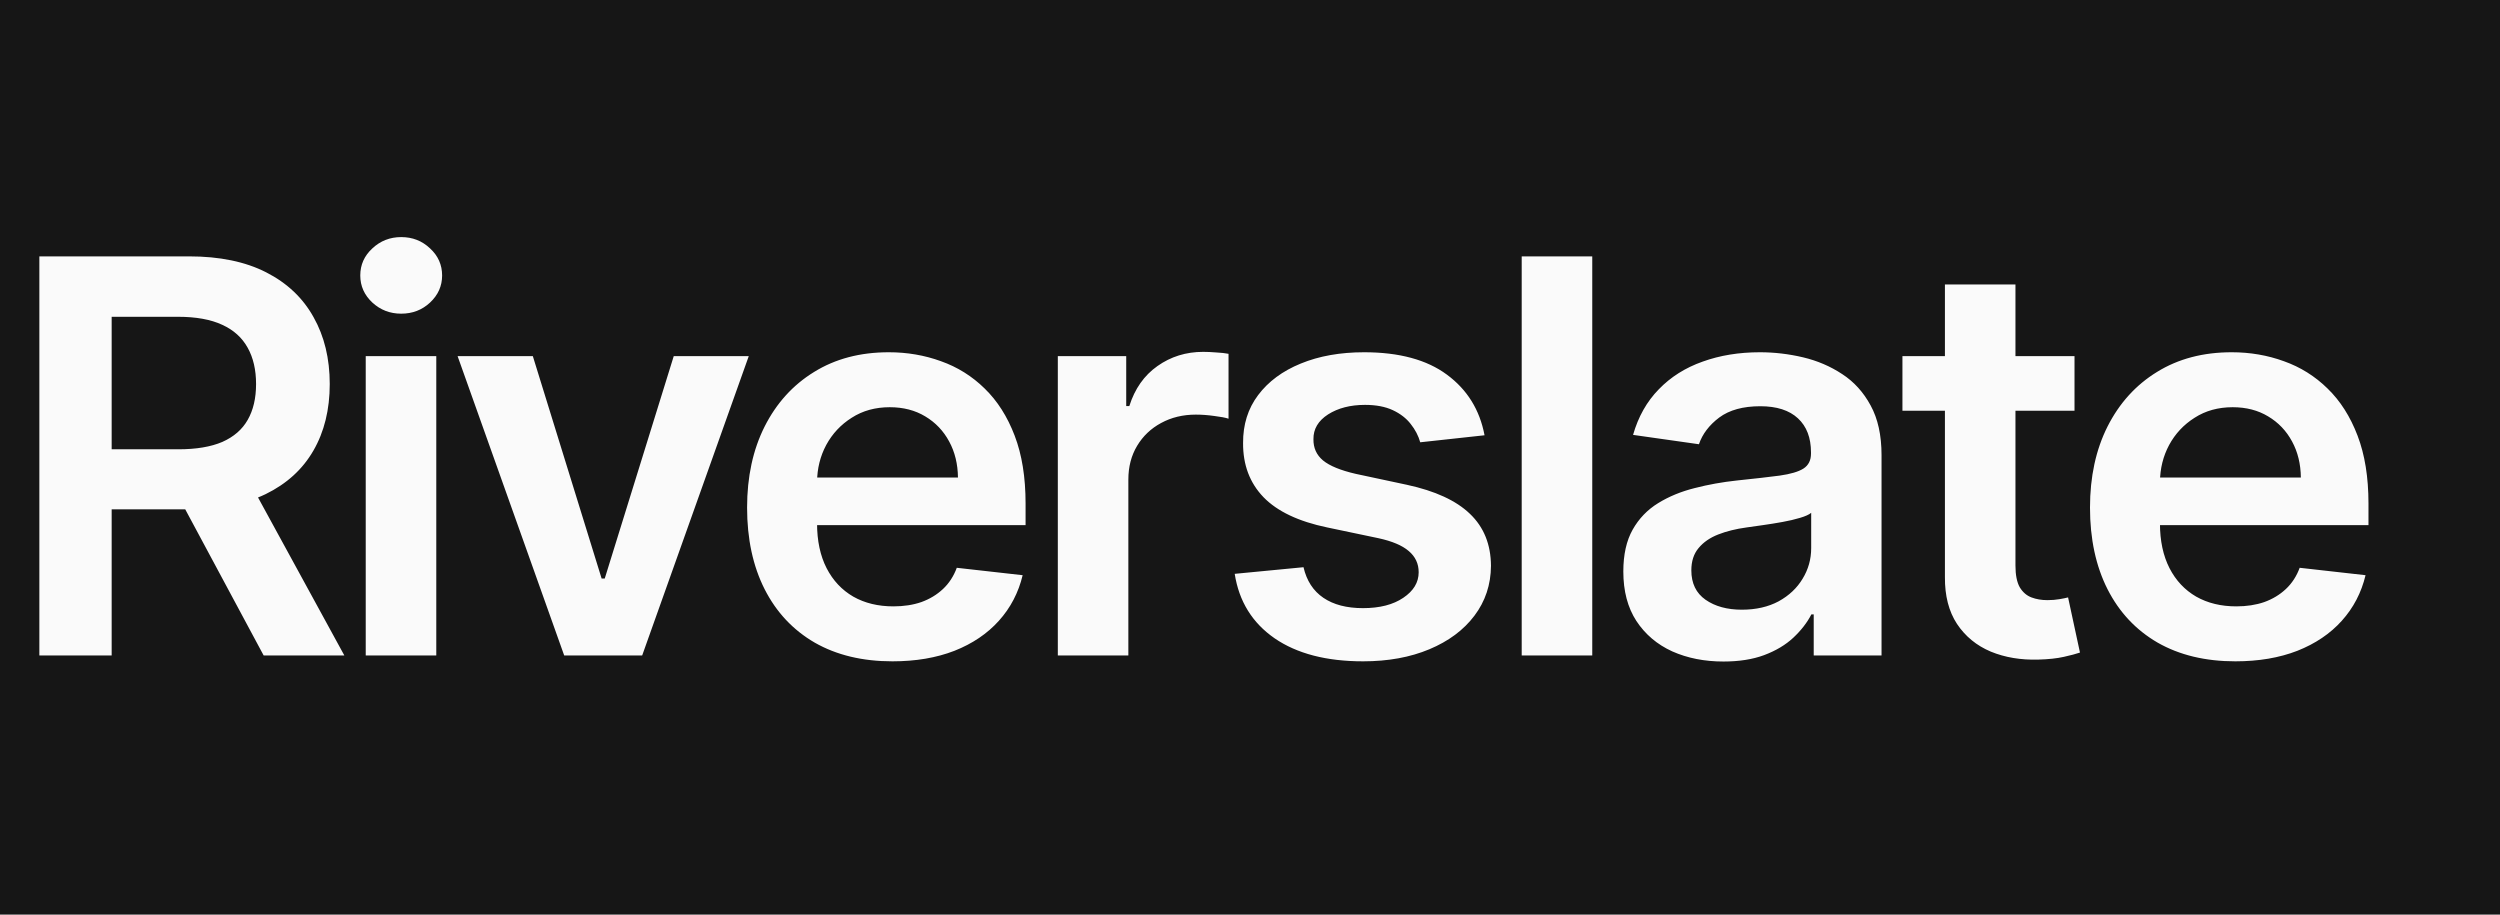 <svg width="164" height="60" viewBox="0 0 164 60" fill="none" xmlns="http://www.w3.org/2000/svg">
<rect width="164" height="60" fill="#161616"/>
<path d="M2.582 43V16.818H12.401C14.412 16.818 16.099 17.168 17.463 17.866C18.835 18.565 19.871 19.546 20.57 20.807C21.277 22.06 21.631 23.521 21.631 25.192C21.631 26.871 21.273 28.328 20.557 29.564C19.849 30.791 18.805 31.741 17.425 32.415C16.044 33.08 14.348 33.412 12.337 33.412H5.344V29.474H11.697C12.874 29.474 13.837 29.312 14.587 28.989C15.337 28.656 15.891 28.175 16.249 27.544C16.615 26.905 16.798 26.121 16.798 25.192C16.798 24.263 16.615 23.47 16.249 22.814C15.882 22.149 15.324 21.646 14.574 21.305C13.824 20.956 12.857 20.781 11.672 20.781H7.325V43H2.582ZM16.108 31.136L22.59 43H17.297L10.93 31.136H16.108ZM23.992 43V23.364H28.62V43H23.992ZM26.319 20.577C25.586 20.577 24.955 20.334 24.427 19.848C23.898 19.354 23.634 18.761 23.634 18.071C23.634 17.372 23.898 16.78 24.427 16.294C24.955 15.8 25.586 15.553 26.319 15.553C27.06 15.553 27.691 15.8 28.211 16.294C28.739 16.78 29.003 17.372 29.003 18.071C29.003 18.761 28.739 19.354 28.211 19.848C27.691 20.334 27.06 20.577 26.319 20.577ZM49.118 23.364L42.126 43H37.012L30.019 23.364H34.954L39.466 37.95H39.671L44.197 23.364H49.118ZM58.546 43.383C56.577 43.383 54.877 42.974 53.445 42.156C52.022 41.33 50.927 40.162 50.16 38.653C49.393 37.136 49.009 35.351 49.009 33.297C49.009 31.277 49.393 29.504 50.16 27.979C50.935 26.445 52.018 25.251 53.407 24.399C54.796 23.538 56.428 23.108 58.303 23.108C59.513 23.108 60.655 23.304 61.729 23.696C62.812 24.079 63.766 24.676 64.593 25.486C65.428 26.296 66.084 27.327 66.562 28.579C67.039 29.824 67.278 31.307 67.278 33.028V34.447H51.182V31.328H62.842C62.833 30.442 62.641 29.653 62.266 28.963C61.891 28.264 61.367 27.715 60.694 27.314C60.029 26.913 59.253 26.713 58.367 26.713C57.421 26.713 56.59 26.943 55.874 27.403C55.158 27.855 54.6 28.452 54.199 29.193C53.807 29.926 53.607 30.732 53.599 31.609V34.332C53.599 35.474 53.807 36.455 54.225 37.273C54.643 38.082 55.226 38.705 55.976 39.139C56.726 39.565 57.604 39.778 58.61 39.778C59.283 39.778 59.893 39.685 60.438 39.497C60.983 39.301 61.456 39.016 61.857 38.641C62.258 38.266 62.56 37.801 62.765 37.247L67.086 37.733C66.813 38.875 66.293 39.872 65.526 40.724C64.768 41.568 63.796 42.224 62.611 42.693C61.427 43.153 60.072 43.383 58.546 43.383ZM69.393 43V23.364H73.88V26.636H74.084C74.442 25.503 75.056 24.629 75.925 24.016C76.803 23.393 77.805 23.082 78.93 23.082C79.185 23.082 79.471 23.095 79.786 23.121C80.11 23.138 80.379 23.168 80.592 23.21V27.467C80.395 27.399 80.084 27.34 79.658 27.288C79.241 27.229 78.836 27.199 78.444 27.199C77.6 27.199 76.842 27.382 76.168 27.749C75.504 28.107 74.979 28.605 74.596 29.244C74.212 29.884 74.02 30.621 74.02 31.456V43H69.393ZM97.386 28.554L93.167 29.014C93.048 28.588 92.839 28.188 92.541 27.812C92.251 27.438 91.859 27.135 91.365 26.905C90.87 26.675 90.265 26.56 89.549 26.56C88.586 26.56 87.777 26.768 87.12 27.186C86.473 27.604 86.153 28.145 86.162 28.81C86.153 29.381 86.362 29.845 86.788 30.203C87.223 30.561 87.939 30.855 88.936 31.085L92.285 31.801C94.143 32.202 95.524 32.837 96.427 33.706C97.339 34.575 97.799 35.713 97.808 37.119C97.799 38.355 97.437 39.446 96.721 40.392C96.014 41.33 95.029 42.062 93.768 42.591C92.507 43.119 91.058 43.383 89.421 43.383C87.018 43.383 85.084 42.881 83.618 41.875C82.152 40.861 81.278 39.45 80.997 37.644L85.51 37.209C85.714 38.095 86.149 38.764 86.814 39.216C87.478 39.668 88.343 39.894 89.409 39.894C90.508 39.894 91.39 39.668 92.055 39.216C92.728 38.764 93.065 38.206 93.065 37.541C93.065 36.979 92.848 36.514 92.413 36.148C91.987 35.781 91.322 35.5 90.419 35.304L87.069 34.601C85.186 34.209 83.792 33.548 82.889 32.619C81.985 31.682 81.538 30.497 81.546 29.065C81.538 27.855 81.866 26.807 82.531 25.921C83.204 25.026 84.137 24.335 85.331 23.849C86.532 23.355 87.917 23.108 89.485 23.108C91.787 23.108 93.598 23.598 94.919 24.578C96.248 25.558 97.071 26.884 97.386 28.554ZM104.452 16.818V43H99.824V16.818H104.452ZM113.061 43.396C111.817 43.396 110.696 43.175 109.699 42.731C108.71 42.28 107.926 41.615 107.347 40.737C106.776 39.859 106.49 38.777 106.49 37.49C106.49 36.382 106.695 35.466 107.104 34.742C107.513 34.017 108.071 33.438 108.779 33.003C109.486 32.568 110.283 32.24 111.169 32.019C112.064 31.788 112.989 31.622 113.943 31.52C115.094 31.401 116.027 31.294 116.743 31.2C117.459 31.098 117.979 30.945 118.303 30.74C118.635 30.527 118.801 30.199 118.801 29.756V29.679C118.801 28.716 118.516 27.97 117.945 27.442C117.374 26.913 116.551 26.649 115.477 26.649C114.344 26.649 113.445 26.896 112.78 27.391C112.124 27.885 111.681 28.469 111.45 29.142L107.129 28.528C107.47 27.335 108.033 26.338 108.817 25.537C109.601 24.727 110.56 24.122 111.693 23.722C112.827 23.312 114.08 23.108 115.452 23.108C116.398 23.108 117.34 23.219 118.277 23.44C119.215 23.662 120.071 24.028 120.847 24.54C121.622 25.043 122.244 25.729 122.713 26.598C123.19 27.467 123.429 28.554 123.429 29.858V43H118.98V40.303H118.827C118.546 40.848 118.149 41.359 117.638 41.837C117.135 42.305 116.5 42.685 115.733 42.974C114.975 43.256 114.084 43.396 113.061 43.396ZM114.263 39.996C115.192 39.996 115.997 39.812 116.679 39.446C117.361 39.071 117.885 38.577 118.252 37.963C118.627 37.349 118.814 36.68 118.814 35.956V33.642C118.669 33.761 118.422 33.872 118.073 33.974C117.732 34.077 117.348 34.166 116.922 34.243C116.496 34.32 116.074 34.388 115.656 34.447C115.239 34.507 114.877 34.558 114.57 34.601C113.879 34.695 113.262 34.848 112.716 35.061C112.171 35.274 111.74 35.572 111.425 35.956C111.11 36.331 110.952 36.817 110.952 37.413C110.952 38.266 111.263 38.909 111.885 39.344C112.507 39.778 113.3 39.996 114.263 39.996ZM136.088 23.364V26.943H124.8V23.364H136.088ZM127.587 18.659H132.214V37.094C132.214 37.716 132.308 38.193 132.496 38.526C132.692 38.849 132.947 39.071 133.263 39.19C133.578 39.31 133.927 39.369 134.311 39.369C134.601 39.369 134.865 39.348 135.104 39.305C135.351 39.263 135.538 39.224 135.666 39.19L136.446 42.808C136.199 42.894 135.845 42.987 135.385 43.09C134.933 43.192 134.379 43.251 133.723 43.269C132.564 43.303 131.52 43.128 130.591 42.744C129.662 42.352 128.925 41.747 128.379 40.929C127.842 40.111 127.578 39.088 127.587 37.861V18.659ZM146.641 43.383C144.672 43.383 142.972 42.974 141.54 42.156C140.116 41.33 139.021 40.162 138.254 38.653C137.487 37.136 137.104 35.351 137.104 33.297C137.104 31.277 137.487 29.504 138.254 27.979C139.03 26.445 140.112 25.251 141.501 24.399C142.891 23.538 144.523 23.108 146.398 23.108C147.608 23.108 148.75 23.304 149.824 23.696C150.906 24.079 151.861 24.676 152.687 25.486C153.523 26.296 154.179 27.327 154.656 28.579C155.133 29.824 155.372 31.307 155.372 33.028V34.447H139.277V31.328H150.936C150.927 30.442 150.736 29.653 150.361 28.963C149.986 28.264 149.462 27.715 148.788 27.314C148.124 26.913 147.348 26.713 146.462 26.713C145.516 26.713 144.685 26.943 143.969 27.403C143.253 27.855 142.695 28.452 142.294 29.193C141.902 29.926 141.702 30.732 141.693 31.609V34.332C141.693 35.474 141.902 36.455 142.32 37.273C142.737 38.082 143.321 38.705 144.071 39.139C144.821 39.565 145.699 39.778 146.704 39.778C147.378 39.778 147.987 39.685 148.533 39.497C149.078 39.301 149.551 39.016 149.952 38.641C150.352 38.266 150.655 37.801 150.859 37.247L155.18 37.733C154.908 38.875 154.388 39.872 153.621 40.724C152.862 41.568 151.891 42.224 150.706 42.693C149.521 43.153 148.166 43.383 146.641 43.383Z" fill="#FAFAFA"/>
</svg>
